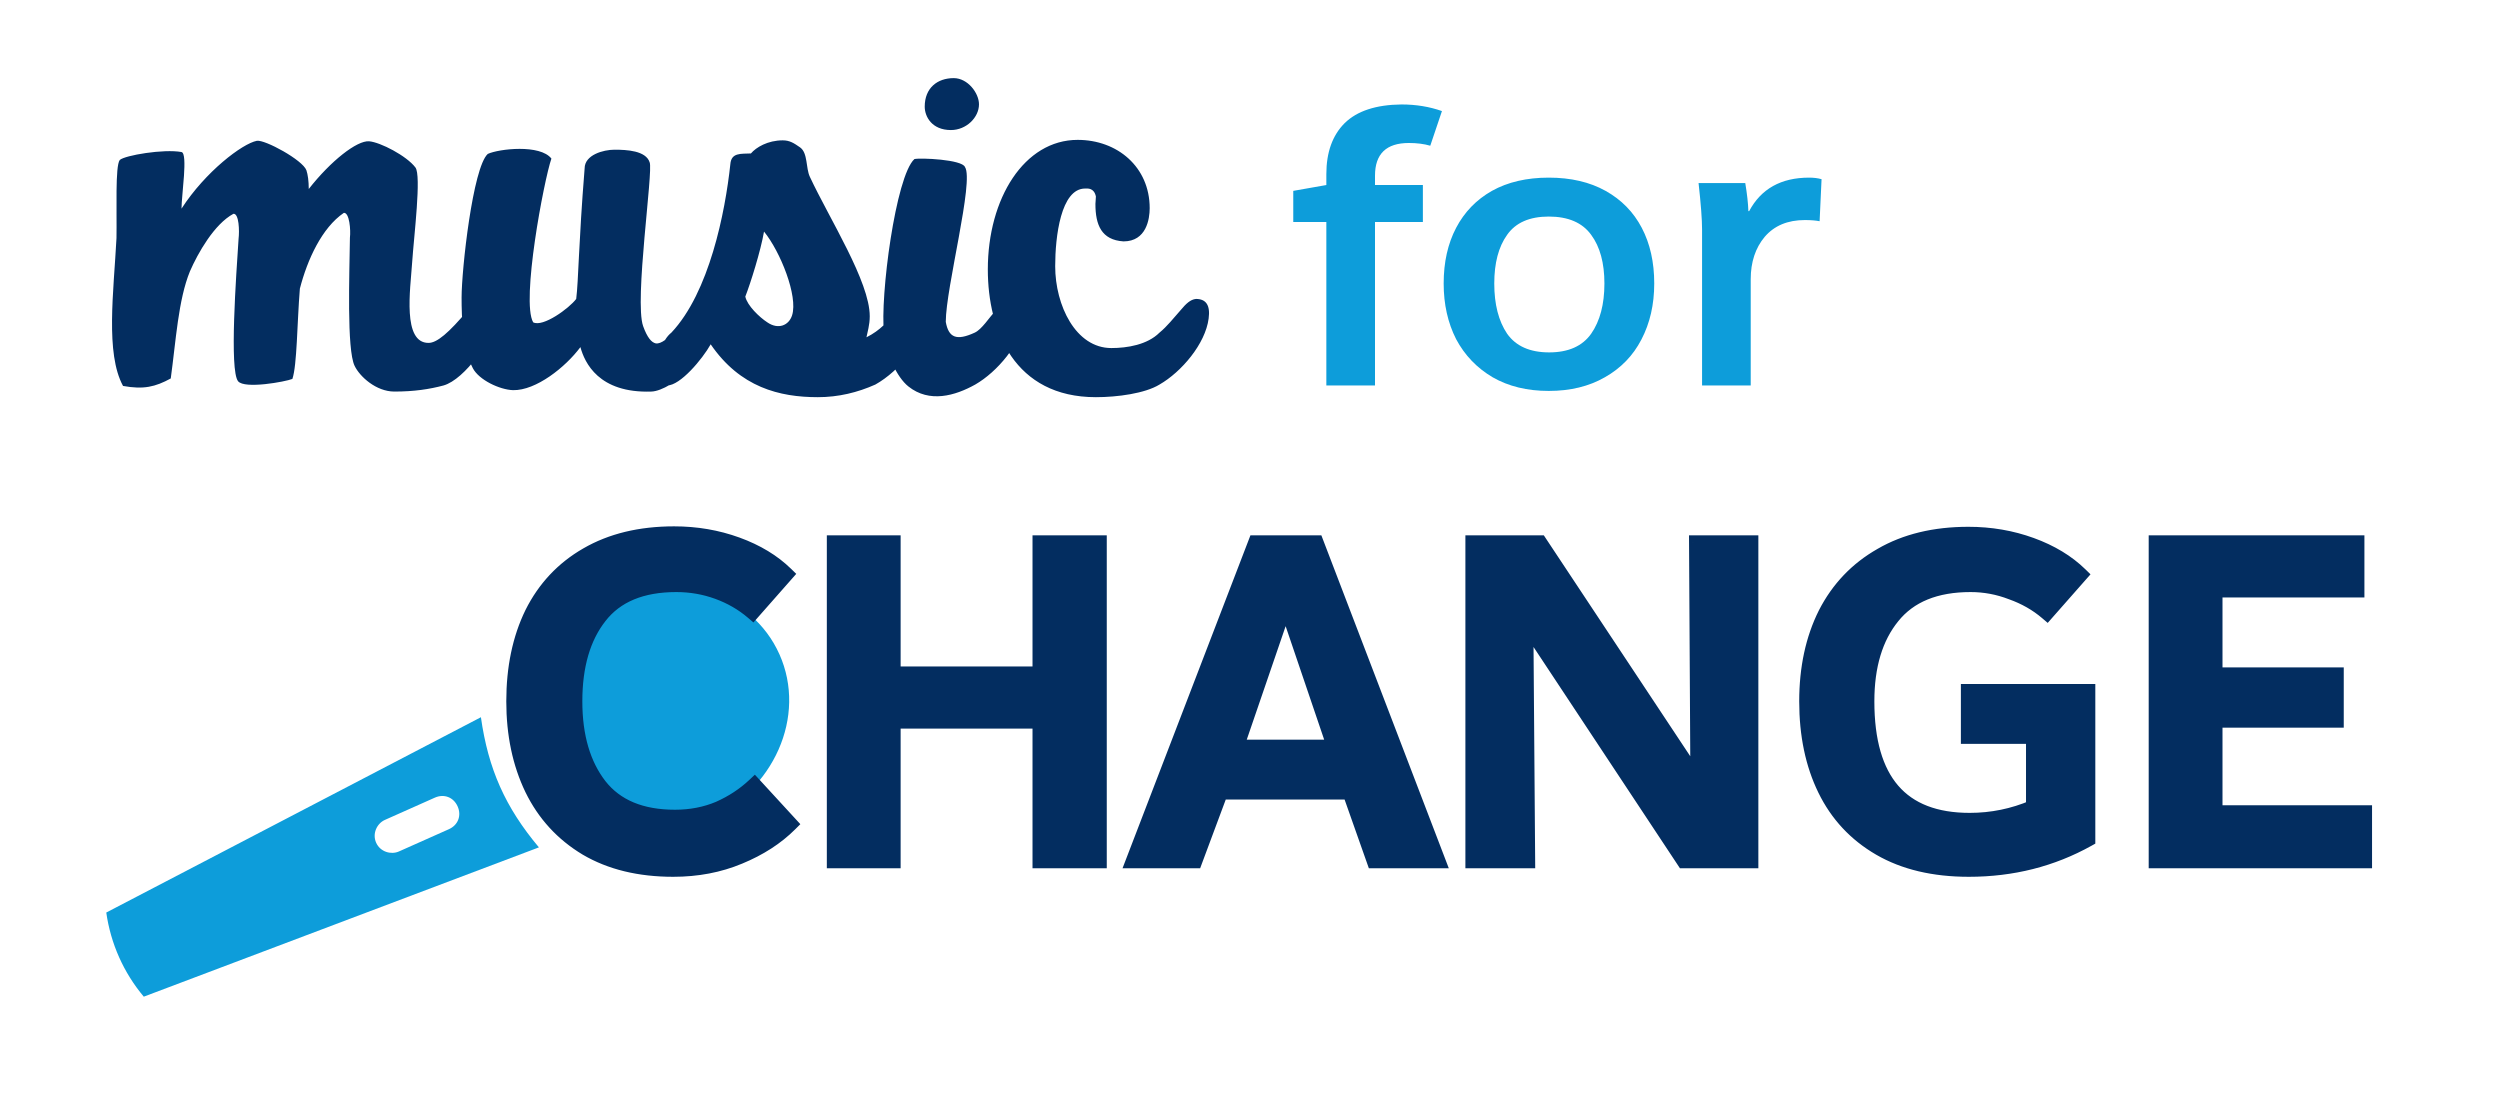 <svg width="668" height="295" viewBox="0 0 668 295" fill="none" xmlns="http://www.w3.org/2000/svg">
<path d="M132.5 85.125C133 81.5 131.75 79.875 129.125 79.875C127.625 80 126.375 81.25 125.125 82.75C119.875 89 116.75 91.625 114.5 91.625C107.5 91.625 109.625 77.5 110.125 70.125C110.625 62.875 112.625 46.875 111 44.75C108.625 41.625 101.625 38 98.625 37.75C95.375 37.5 88.375 43 82.5 50.5C82.5 48.375 82.25 46.625 81.875 45.5C80.875 42.75 70.75 37.25 68.625 37.625C64.75 38.375 54.875 45.875 48.5 55.75C48.5 52.125 50.25 41 48.5 40.625C43.75 39.75 33.375 41.5 32 42.75C30.75 44.375 31.25 56.25 31.125 63.625C30.375 78 28.125 94.375 32.875 103.125C38.375 104.125 41.5 103.375 45.625 101.125C47 91.125 47.625 80.125 50.75 72.5C52.875 67.625 57.25 59.875 62.375 57.125C63.875 57 64 61.75 63.75 63.75C63.125 73.375 61.25 99 63.625 101.875C65.375 104 76.25 102 78.125 101.25C79.375 97.625 79.375 86.375 80.125 77.125C82.125 69.375 86 60.875 91.875 56.875C93.375 56.75 93.75 61.5 93.5 63.5C93.375 73.125 92.625 93.375 94.75 97.75C96.125 100.625 100.5 104.625 105.375 104.625C110.625 104.625 114.75 104 118.5 103C124.25 101.375 131.875 90.375 132.5 85.125ZM192.462 85.125C192.962 81.5 191.712 79.875 189.087 79.875C187.587 80 186.337 81.25 185.087 82.75C183.212 84.875 178.087 92.25 175.212 91.75C174.087 91.5 172.962 90.25 171.837 87.125C169.462 80.375 174.587 45.625 173.587 43.375C172.587 40.25 167.462 40 164.212 40C161.212 40 156.212 41.375 156.212 45C154.587 65.25 154.587 74.875 153.962 79.875C152.087 82.375 145.087 87.5 142.462 86.125C139.212 80.5 145.337 48.125 147.337 42.375C144.337 38.5 133.337 39.75 130.337 41.125C126.337 44.75 123.337 72 123.337 79.5C123.337 84.875 123.587 93.125 126.337 98.375C127.962 101.5 133.462 104.125 137.087 104.25C143.212 104.375 151.087 98.125 155.087 92.75C156.212 96.875 159.962 105.125 174.087 104.625C179.587 104.375 191.337 94.125 192.462 85.125ZM179.396 88.875C177.021 90.75 175.646 95 175.646 98.375C175.646 100.875 176.521 103 178.271 103C181.771 103 187.646 96 189.896 92C197.771 103.5 208.271 106.125 218.521 106.125C224.021 106.125 229.146 104.875 233.896 102.75C240.396 99.125 247.146 90.875 247.146 83.75C247.146 81.125 245.896 79.875 243.646 79.875C239.646 80.25 239.021 86.375 231.521 90.125C231.771 88.75 232.396 86.875 232.396 84.5C232.396 75.25 221.646 58.5 216.396 47.25C215.271 44.875 215.896 40.875 213.771 39.375C212.146 38.25 211.021 37.5 209.146 37.5C205.146 37.5 202.021 39.375 200.646 41C197.896 41.125 195.396 40.75 195.146 43.875C193.771 56.75 189.521 78.125 179.396 88.875ZM211.646 84.25C210.771 87 207.896 88.125 205.021 86.125C202.896 84.75 199.646 81.625 199.146 79.25C200.521 75.75 203.271 67 204.146 61.875C208.521 67.25 213.271 79.125 211.646 84.25ZM261.586 27.875C261.586 24.875 258.586 20.875 254.836 20.875C250.461 20.875 247.086 23.5 247.086 28.5C247.086 31.125 248.961 34.75 254.086 34.75C258.211 34.75 261.586 31.375 261.586 27.875ZM273.711 85.125C274.211 81.5 272.836 79.875 270.211 79.875C268.711 80 267.461 81.25 266.211 82.75C264.211 85 262.336 88 260.461 88.875C255.586 91.125 253.461 90.25 252.711 86C252.711 76.875 260.336 48.25 257.836 44.625C257.086 42.625 245.961 42.125 244.336 42.5C239.336 47 235.086 79.25 236.211 89.125C236.836 94.625 239.586 100.75 242.711 103.25C248.336 107.75 255.211 105.75 260.586 102.75C266.461 99.375 272.836 91.875 273.711 85.125ZM322.947 85.125C323.447 81.5 322.197 79.875 319.572 79.875C318.072 80 316.822 81.25 315.572 82.75C313.572 85 311.822 87.25 309.822 88.875C306.572 92.125 301.197 93 296.947 93C287.447 93 281.947 81.625 281.947 71.125C281.947 63.25 283.447 50.375 289.947 50.375C290.572 50.375 292.322 50.125 292.822 52.5C292.822 53.25 292.697 53.875 292.697 54.5C292.697 60.125 294.322 64.125 300.197 64.5C306.322 64.5 307.197 58.5 307.197 55.625C307.197 44.625 298.572 37.375 287.947 37.375C273.697 37.375 263.947 53 263.947 72C263.947 88.375 271.072 106.125 292.822 106.125C298.572 106.125 305.947 105.125 309.822 102.75C315.697 99.375 322.072 91.875 322.947 85.125Z" fill="#032D60"/>
<path d="M385.288 29.68L382.168 38.936C380.504 38.451 378.597 38.208 376.448 38.208C370.416 38.208 367.4 41.12 367.4 46.944V49.44H380.192V59.32H367.4V103H354.4V59.32H345.56V51L354.4 49.44V46.528C354.4 40.704 356.029 36.163 359.288 32.904C362.616 29.645 367.677 27.981 374.472 27.912C378.355 27.912 381.96 28.501 385.288 29.68ZM442.012 75.752C442.012 81.368 440.868 86.36 438.58 90.728C436.361 95.027 433.103 98.389 428.804 100.816C424.575 103.243 419.583 104.456 413.828 104.456C408.073 104.456 403.081 103.243 398.852 100.816C394.623 98.32 391.364 94.923 389.076 90.624C386.857 86.256 385.748 81.299 385.748 75.752C385.748 70.067 386.857 65.109 389.076 60.88C391.295 56.651 394.484 53.357 398.644 51C402.873 48.643 407.935 47.464 413.828 47.464C419.721 47.464 424.783 48.643 429.012 51C433.241 53.357 436.465 56.651 438.684 60.88C440.903 65.109 442.012 70.067 442.012 75.752ZM399.268 75.752C399.268 81.299 400.412 85.771 402.7 89.168C405.057 92.496 408.801 94.16 413.932 94.16C419.063 94.16 422.807 92.496 425.164 89.168C427.521 85.771 428.7 81.299 428.7 75.752C428.7 70.275 427.521 65.941 425.164 62.752C422.807 59.493 419.028 57.864 413.828 57.864C408.697 57.864 404.988 59.493 402.7 62.752C400.412 65.941 399.268 70.275 399.268 75.752ZM454.792 61.296C454.792 58.661 454.48 54.536 453.856 48.92H466.336C466.821 51.832 467.098 54.328 467.168 56.408H467.376C470.565 50.445 475.904 47.464 483.392 47.464C484.64 47.464 485.749 47.603 486.72 47.88L486.2 59.112C485.16 58.904 483.842 58.8 482.248 58.8C477.672 58.8 474.101 60.291 471.536 63.272C469.04 66.253 467.792 70.032 467.792 74.608V103H454.792V61.296Z" fill="#0D9DDA"/>
<path fill-rule="evenodd" clip-rule="evenodd" d="M208.277 174.858C215.635 191.37 206.828 211.291 188.565 219.43C170.301 227.569 155.221 218.294 147.862 201.781C140.504 185.269 143.688 167.854 161.953 159.714C180.216 151.575 200.918 158.346 208.277 174.858V174.858Z" fill="#0D9DDA"/>
<path fill-rule="evenodd" clip-rule="evenodd" d="M143.997 226.419L38.417 266.312C33.024 259.877 29.579 252.147 28.397 243.828L128.499 191.643C130.461 205.501 135.003 215.693 143.997 226.419L143.997 226.419ZM122.278 215.47C123.372 217.926 122.397 220.468 119.942 221.562L106.596 227.509C104.489 228.448 101.599 227.629 100.504 225.173C99.41 222.717 100.733 220.021 102.84 219.082L116.186 213.134C118.642 212.04 121.183 213.015 122.278 215.47Z" fill="#0D9DDA"/>
<path d="M210 153.44L201.12 163.52C198.4 161.2 195.28 159.4 191.76 158.12C188.24 156.84 184.56 156.2 180.72 156.2C171.44 156.2 164.6 159.04 160.2 164.72C155.8 170.32 153.6 177.88 153.6 187.4C153.6 196.76 155.8 204.28 160.2 209.96C164.6 215.56 171.32 218.36 180.36 218.36C184.6 218.36 188.52 217.6 192.12 216.08C195.72 214.48 198.88 212.4 201.6 209.84L211.08 220.16C207.48 223.76 202.96 226.68 197.52 228.92C192.16 231.16 186.28 232.28 179.88 232.28C170.84 232.28 163.12 230.4 156.72 226.64C150.32 222.8 145.48 217.52 142.2 210.8C138.92 204 137.28 196.2 137.28 187.4C137.28 178.44 138.92 170.6 142.2 163.88C145.56 157.16 150.44 151.96 156.84 148.28C163.32 144.52 171.08 142.64 180.12 142.64C186.04 142.64 191.64 143.6 196.92 145.52C202.2 147.44 206.56 150.08 210 153.44ZM293.728 230H277.888V192.68H238.648V230H222.928V145.04H238.648V180.08H277.888V145.04H293.728V230ZM360.691 211.64H326.131L319.291 230H302.851L335.491 145.04H351.691L384.211 230H367.171L360.691 211.64ZM330.331 199.64H356.611L343.531 161.12L330.331 199.64ZM393.553 145.04H411.433L453.433 208.4H453.673L453.313 145.04H467.833V230H449.953L407.953 166.52H407.713L408.193 230H393.553V145.04ZM482.749 187.4C482.749 178.52 484.429 170.72 487.789 164C491.229 157.28 496.189 152.08 502.669 148.4C509.149 144.64 516.909 142.76 525.949 142.76C531.869 142.76 537.469 143.72 542.749 145.64C548.029 147.56 552.389 150.2 555.829 153.56L546.949 163.64C544.229 161.32 541.069 159.52 537.469 158.24C533.949 156.88 530.309 156.2 526.549 156.2C517.189 156.2 510.229 159.04 505.669 164.72C501.109 170.32 498.829 177.88 498.829 187.4C498.829 208.6 507.989 219.2 526.309 219.2C532.229 219.2 537.909 218.04 543.349 215.72V196.76H525.949V184.76H557.869V224.24C548.269 229.6 537.669 232.28 526.069 232.28C516.709 232.28 508.789 230.4 502.309 226.64C495.829 222.88 490.949 217.64 487.669 210.92C484.389 204.2 482.749 196.36 482.749 187.4ZM629.771 157.64H591.851V180.32H624.251V192.44H591.851V217.16H631.811V230H576.131V145.04H629.771V157.64Z" fill="#032D60"/>
<path d="M210 153.44L211.501 154.762L212.756 153.337L211.397 152.009L210 153.44ZM201.12 163.52L199.822 165.042L201.32 166.319L202.621 164.842L201.12 163.52ZM191.76 158.12L192.443 156.24L191.76 158.12ZM160.2 164.72L161.773 165.956L161.781 165.945L160.2 164.72ZM160.2 209.96L158.619 211.185L158.627 211.196L160.2 209.96ZM192.12 216.08L192.898 217.923L192.915 217.915L192.932 217.908L192.12 216.08ZM201.6 209.84L203.073 208.487L201.703 206.996L200.229 208.384L201.6 209.84ZM211.08 220.16L212.494 221.574L213.85 220.219L212.553 218.807L211.08 220.16ZM197.52 228.92L196.758 227.071L196.749 227.075L197.52 228.92ZM156.72 226.64L155.691 228.355L155.699 228.36L155.707 228.364L156.72 226.64ZM142.2 210.8L140.399 211.669L140.403 211.677L142.2 210.8ZM142.2 163.88L140.411 162.986L140.407 162.994L140.403 163.003L142.2 163.88ZM156.84 148.28L157.837 150.014L157.844 150.01L156.84 148.28ZM196.92 145.52L197.603 143.64L196.92 145.52ZM208.499 152.118L199.619 162.198L202.621 164.842L211.501 154.762L208.499 152.118ZM202.418 161.998C199.508 159.516 196.177 157.598 192.443 156.24L191.077 160C194.383 161.202 197.292 162.884 199.822 165.042L202.418 161.998ZM192.443 156.24C188.699 154.879 184.787 154.2 180.72 154.2V158.2C184.333 158.2 187.781 158.801 191.077 160L192.443 156.24ZM180.72 154.2C171.018 154.2 163.504 157.189 158.619 163.495L161.781 165.945C165.696 160.891 171.862 158.2 180.72 158.2V154.2ZM158.627 163.484C153.87 169.539 151.6 177.582 151.6 187.4H155.6C155.6 178.178 157.73 171.101 161.773 165.956L158.627 163.484ZM151.6 187.4C151.6 197.068 153.875 205.061 158.619 211.185L161.781 208.735C157.725 203.499 155.6 196.451 155.6 187.4H151.6ZM158.627 211.196C163.506 217.405 170.887 220.36 180.36 220.36V216.36C171.753 216.36 165.694 213.715 161.773 208.724L158.627 211.196ZM180.36 220.36C184.844 220.36 189.031 219.555 192.898 217.923L191.342 214.238C188.009 215.645 184.356 216.36 180.36 216.36V220.36ZM192.932 217.908C196.727 216.221 200.078 214.019 202.971 211.296L200.229 208.384C197.682 210.781 194.713 212.739 191.308 214.252L192.932 217.908ZM200.127 211.193L209.607 221.513L212.553 218.807L203.073 208.487L200.127 211.193ZM209.666 218.746C206.279 222.132 201.992 224.916 196.758 227.071L198.282 230.769C203.928 228.444 208.681 225.388 212.494 221.574L209.666 218.746ZM196.749 227.075C191.657 229.203 186.042 230.28 179.88 230.28V234.28C186.518 234.28 192.663 233.117 198.291 230.765L196.749 227.075ZM179.88 230.28C171.119 230.28 163.765 228.46 157.733 224.916L155.707 228.364C162.475 232.34 170.561 234.28 179.88 234.28V230.28ZM157.749 224.925C151.681 221.284 147.108 216.296 143.997 209.923L140.403 211.677C143.852 218.744 148.959 224.316 155.691 228.355L157.749 224.925ZM144.001 209.931C140.872 203.444 139.28 195.949 139.28 187.4H135.28C135.28 196.451 136.968 204.556 140.399 211.669L144.001 209.931ZM139.28 187.4C139.28 178.684 140.875 171.155 143.997 164.757L140.403 163.003C136.965 170.045 135.28 178.196 135.28 187.4H139.28ZM143.989 164.774C147.176 158.399 151.784 153.494 157.837 150.014L155.843 146.546C149.096 150.426 143.944 155.921 140.411 162.986L143.989 164.774ZM157.844 150.01C163.961 146.46 171.36 144.64 180.12 144.64V140.64C170.8 140.64 162.679 142.58 155.836 146.55L157.844 150.01ZM180.12 144.64C185.82 144.64 191.187 145.563 196.237 147.4L197.603 143.64C192.093 141.637 186.26 140.64 180.12 140.64V144.64ZM196.237 147.4C201.294 149.239 205.397 151.74 208.603 154.871L211.397 152.009C207.723 148.42 203.106 145.641 197.603 143.64L196.237 147.4ZM293.728 230V232H295.728V230H293.728ZM277.888 230H275.888V232H277.888V230ZM277.888 192.68H279.888V190.68H277.888V192.68ZM238.648 192.68V190.68H236.648V192.68H238.648ZM238.648 230V232H240.648V230H238.648ZM222.928 230H220.928V232H222.928V230ZM222.928 145.04V143.04H220.928V145.04H222.928ZM238.648 145.04H240.648V143.04H238.648V145.04ZM238.648 180.08H236.648V182.08H238.648V180.08ZM277.888 180.08V182.08H279.888V180.08H277.888ZM277.888 145.04V143.04H275.888V145.04H277.888ZM293.728 145.04H295.728V143.04H293.728V145.04ZM293.728 228H277.888V232H293.728V228ZM279.888 230V192.68H275.888V230H279.888ZM277.888 190.68H238.648V194.68H277.888V190.68ZM236.648 192.68V230H240.648V192.68H236.648ZM238.648 228H222.928V232H238.648V228ZM224.928 230V145.04H220.928V230H224.928ZM222.928 147.04H238.648V143.04H222.928V147.04ZM236.648 145.04V180.08H240.648V145.04H236.648ZM238.648 182.08H277.888V178.08H238.648V182.08ZM279.888 180.08V145.04H275.888V180.08H279.888ZM277.888 147.04H293.728V143.04H277.888V147.04ZM291.728 145.04V230H295.728V145.04H291.728ZM360.691 211.64L362.577 210.974L362.106 209.64H360.691V211.64ZM326.131 211.64V209.64H324.742L324.257 210.942L326.131 211.64ZM319.291 230V232H320.68L321.165 230.698L319.291 230ZM302.851 230L300.984 229.283L299.94 232H302.851V230ZM335.491 145.04V143.04H334.117L333.624 144.323L335.491 145.04ZM351.691 145.04L353.559 144.325L353.067 143.04H351.691V145.04ZM384.211 230V232H387.118L386.079 229.285L384.211 230ZM367.171 230L365.285 230.666L365.756 232H367.171V230ZM330.331 199.64L328.439 198.992L327.531 201.64H330.331V199.64ZM356.611 199.64V201.64H359.402L358.505 198.997L356.611 199.64ZM343.531 161.12L345.425 160.477L343.54 154.925L341.639 160.472L343.531 161.12ZM360.691 209.64H326.131V213.64H360.691V209.64ZM324.257 210.942L317.417 229.302L321.165 230.698L328.005 212.338L324.257 210.942ZM319.291 228H302.851V232H319.291V228ZM304.718 230.717L337.358 145.757L333.624 144.323L300.984 229.283L304.718 230.717ZM335.491 147.04H351.691V143.04H335.491V147.04ZM349.823 145.755L382.343 230.715L386.079 229.285L353.559 144.325L349.823 145.755ZM384.211 228H367.171V232H384.211V228ZM369.057 229.334L362.577 210.974L358.805 212.306L365.285 230.666L369.057 229.334ZM330.331 201.64H356.611V197.64H330.331V201.64ZM358.505 198.997L345.425 160.477L341.637 161.763L354.717 200.283L358.505 198.997ZM341.639 160.472L328.439 198.992L332.223 200.288L345.423 161.768L341.639 160.472ZM393.553 145.04V143.04H391.553V145.04H393.553ZM411.433 145.04L413.1 143.935L412.507 143.04H411.433V145.04ZM453.433 208.4L451.766 209.505L452.359 210.4H453.433V208.4ZM453.673 208.4V210.4H455.685L455.673 208.389L453.673 208.4ZM453.313 145.04V143.04H451.302L451.313 145.051L453.313 145.04ZM467.833 145.04H469.833V143.04H467.833V145.04ZM467.833 230V232H469.833V230H467.833ZM449.953 230L448.285 231.104L448.878 232H449.953V230ZM407.953 166.52L409.621 165.416L409.028 164.52H407.953V166.52ZM407.713 166.52V164.52H405.698L405.713 166.535L407.713 166.52ZM408.193 230V232H410.208L410.193 229.985L408.193 230ZM393.553 230H391.553V232H393.553V230ZM393.553 147.04H411.433V143.04H393.553V147.04ZM409.766 146.145L451.766 209.505L455.1 207.295L413.1 143.935L409.766 146.145ZM453.433 210.4H453.673V206.4H453.433V210.4ZM455.673 208.389L455.313 145.029L451.313 145.051L451.673 208.411L455.673 208.389ZM453.313 147.04H467.833V143.04H453.313V147.04ZM465.833 145.04V230H469.833V145.04H465.833ZM467.833 228H449.953V232H467.833V228ZM451.621 228.896L409.621 165.416L406.285 167.624L448.285 231.104L451.621 228.896ZM407.953 164.52H407.713V168.52H407.953V164.52ZM405.713 166.535L406.193 230.015L410.193 229.985L409.713 166.505L405.713 166.535ZM408.193 228H393.553V232H408.193V228ZM395.553 230V145.04H391.553V230H395.553ZM487.789 164L486.008 163.089L486.004 163.097L486 163.106L487.789 164ZM502.669 148.4L503.656 150.139L503.664 150.135L503.673 150.13L502.669 148.4ZM542.749 145.64L542.065 147.52L542.749 145.64ZM555.829 153.56L557.329 154.882L558.585 153.457L557.226 152.129L555.829 153.56ZM546.949 163.64L545.651 165.162L547.148 166.439L548.449 164.962L546.949 163.64ZM537.469 158.24L536.748 160.106L536.773 160.115L536.799 160.124L537.469 158.24ZM505.669 164.72L507.22 165.983L507.228 165.972L505.669 164.72ZM543.349 215.72L544.133 217.56L545.349 217.041V215.72H543.349ZM543.349 196.76H545.349V194.76H543.349V196.76ZM525.949 196.76H523.949V198.76H525.949V196.76ZM525.949 184.76V182.76H523.949V184.76H525.949ZM557.869 184.76H559.869V182.76H557.869V184.76ZM557.869 224.24L558.844 225.986L559.869 225.414V224.24H557.869ZM502.309 226.64L503.312 224.91L502.309 226.64ZM487.669 210.92L485.871 211.797L487.669 210.92ZM484.749 187.4C484.749 178.774 486.38 171.29 489.578 164.894L486 163.106C482.478 170.149 480.749 178.266 480.749 187.4H484.749ZM489.569 164.911C492.834 158.534 497.52 153.624 503.656 150.139L501.681 146.661C494.857 150.536 489.624 156.026 486.008 163.089L489.569 164.911ZM503.673 150.13C509.79 146.58 517.188 144.76 525.949 144.76V140.76C516.629 140.76 508.507 142.7 501.665 146.67L503.673 150.13ZM525.949 144.76C531.648 144.76 537.016 145.683 542.065 147.52L543.432 143.76C537.922 141.757 532.089 140.76 525.949 140.76V144.76ZM542.065 147.52C547.123 149.359 551.226 151.86 554.431 154.991L557.226 152.129C553.551 148.54 548.935 145.761 543.432 143.76L542.065 147.52ZM554.328 152.238L545.448 162.318L548.449 164.962L557.329 154.882L554.328 152.238ZM548.247 162.118C545.329 159.63 541.953 157.712 538.139 156.356L536.799 160.124C540.185 161.328 543.129 163.01 545.651 165.162L548.247 162.118ZM538.19 156.374C534.44 154.926 530.556 154.2 526.549 154.2V158.2C530.061 158.2 533.457 158.834 536.748 160.106L538.19 156.374ZM526.549 154.2C516.77 154.2 509.152 157.186 504.109 163.468L507.228 165.972C511.305 160.894 517.608 158.2 526.549 158.2V154.2ZM504.118 163.457C499.186 169.514 496.829 177.567 496.829 187.4H500.829C500.829 178.193 503.031 171.126 507.22 165.983L504.118 163.457ZM496.829 187.4C496.829 198.243 499.165 206.748 504.185 212.558C509.254 218.423 516.758 221.2 526.309 221.2V217.2C517.539 217.2 511.303 214.677 507.212 209.942C503.073 205.152 500.829 197.757 500.829 187.4H496.829ZM526.309 221.2C532.498 221.2 538.445 219.986 544.133 217.56L542.564 213.88C537.372 216.094 531.959 217.2 526.309 217.2V221.2ZM545.349 215.72V196.76H541.349V215.72H545.349ZM543.349 194.76H525.949V198.76H543.349V194.76ZM527.949 196.76V184.76H523.949V196.76H527.949ZM525.949 186.76H557.869V182.76H525.949V186.76ZM555.869 184.76V224.24H559.869V184.76H555.869ZM556.894 222.494C547.608 227.678 537.347 230.28 526.069 230.28V234.28C537.991 234.28 548.929 231.522 558.844 225.986L556.894 222.494ZM526.069 230.28C516.974 230.28 509.42 228.454 503.312 224.91L501.305 228.37C508.157 232.346 516.443 234.28 526.069 234.28V230.28ZM503.312 224.91C497.175 221.349 492.572 216.405 489.466 210.043L485.871 211.797C489.326 218.875 494.482 224.411 501.305 228.37L503.312 224.91ZM489.466 210.043C486.343 203.645 484.749 196.116 484.749 187.4H480.749C480.749 196.604 482.434 204.755 485.871 211.797L489.466 210.043ZM629.771 157.64V159.64H631.771V157.64H629.771ZM591.851 157.64V155.64H589.851V157.64H591.851ZM591.851 180.32H589.851V182.32H591.851V180.32ZM624.251 180.32H626.251V178.32H624.251V180.32ZM624.251 192.44V194.44H626.251V192.44H624.251ZM591.851 192.44V190.44H589.851V192.44H591.851ZM591.851 217.16H589.851V219.16H591.851V217.16ZM631.811 217.16H633.811V215.16H631.811V217.16ZM631.811 230V232H633.811V230H631.811ZM576.131 230H574.131V232H576.131V230ZM576.131 145.04V143.04H574.131V145.04H576.131ZM629.771 145.04H631.771V143.04H629.771V145.04ZM629.771 155.64H591.851V159.64H629.771V155.64ZM589.851 157.64V180.32H593.851V157.64H589.851ZM591.851 182.32H624.251V178.32H591.851V182.32ZM622.251 180.32V192.44H626.251V180.32H622.251ZM624.251 190.44H591.851V194.44H624.251V190.44ZM589.851 192.44V217.16H593.851V192.44H589.851ZM591.851 219.16H631.811V215.16H591.851V219.16ZM629.811 217.16V230H633.811V217.16H629.811ZM631.811 228H576.131V232H631.811V228ZM578.131 230V145.04H574.131V230H578.131ZM576.131 147.04H629.771V143.04H576.131V147.04ZM627.771 145.04V157.64H631.771V145.04H627.771Z" fill="#032D60"/>
</svg>
